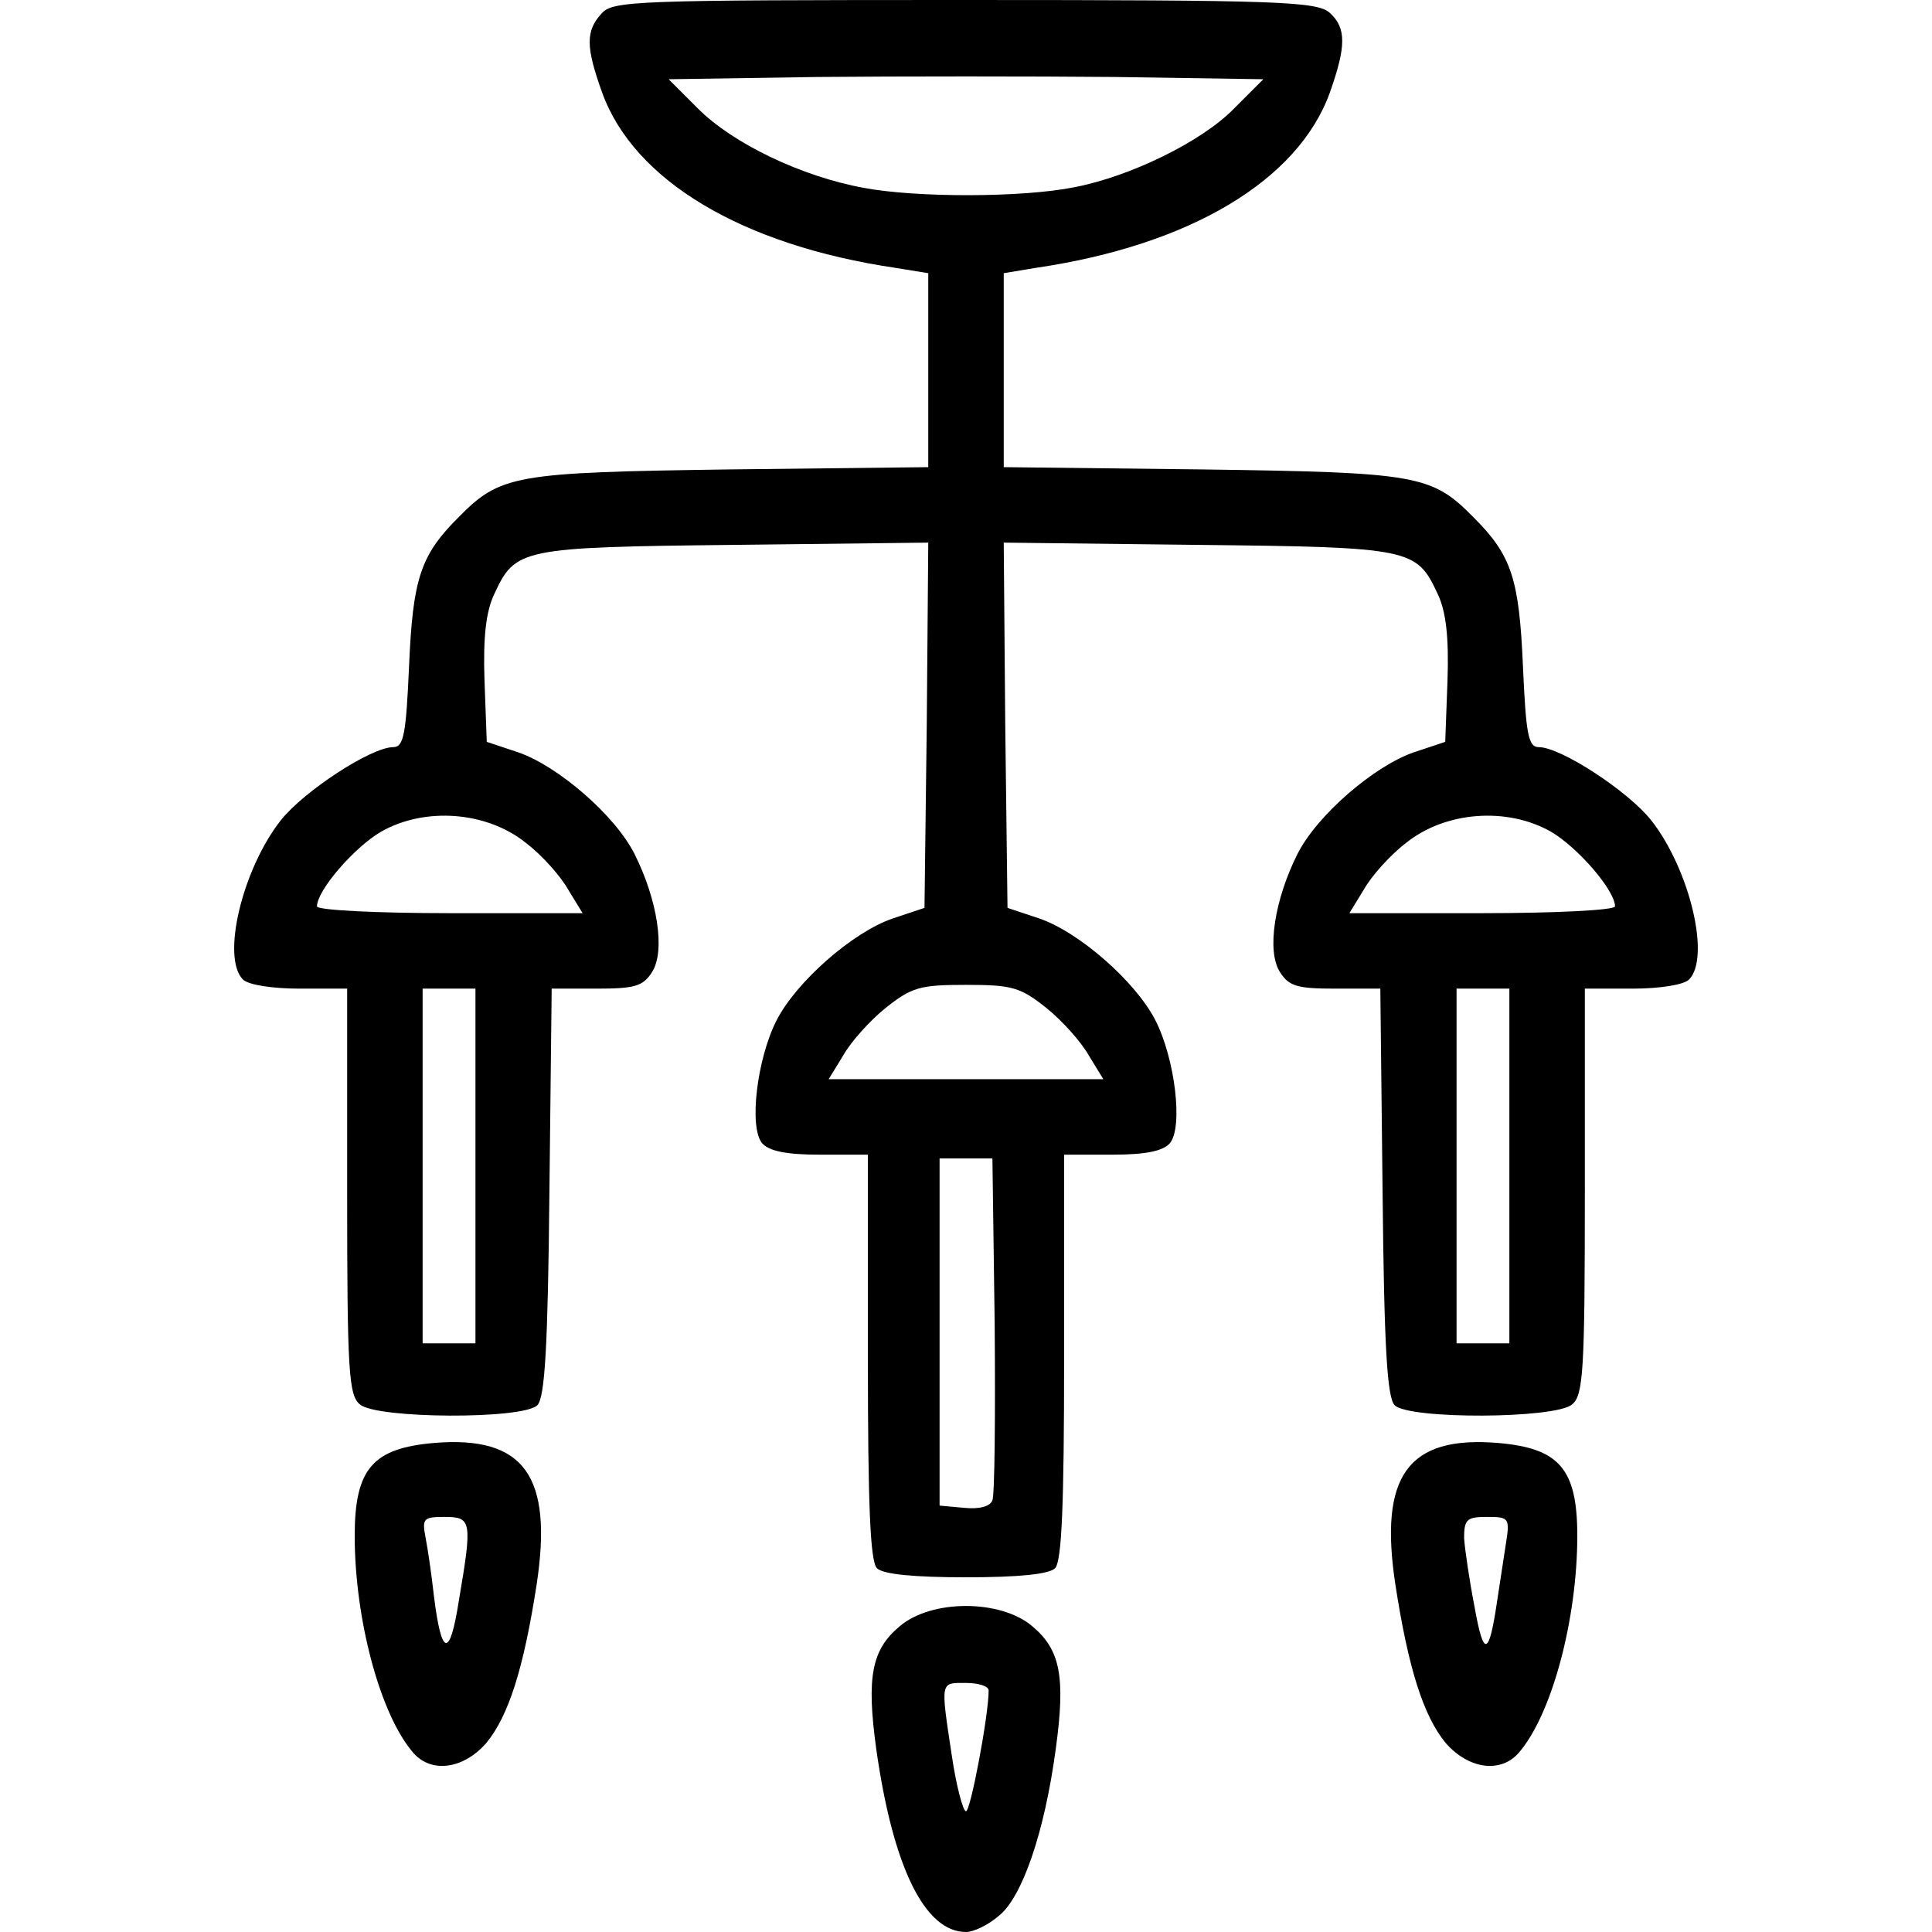 <svg version="1.2" xmlns="http://www.w3.org/2000/svg" viewBox="0 0 256 256" width="256" height="256">
	<title>cancle_ic-svg</title>
	<style>
		.s0 { fill: #000000 } 
	</style>
	<g id="Layer">
		<path id="Layer" fill-rule="evenodd" class="s0" d="m128 256c-5.5 0-9.7-8.7-11.9-24.3-1.3-9.5-0.6-13.1 3.1-16.2 4.2-3.6 13.4-3.6 17.6 0 3.7 3.1 4.4 6.7 3.1 16.2-1.5 11.2-4.5 19.8-7.6 22.2-1.4 1.2-3.3 2.1-4.3 2.1zm0-16c0.6 0 3-12.7 3-16 0-0.6-1.4-1-3-1-3.4 0-3.4-0.4-1.9 9.5 0.6 4.1 1.5 7.5 1.9 7.5z"/>
		<path id="Layer" fill-rule="evenodd" class="s0" d="m191.6 231c-3-3.6-5-10-6.7-21-2.2-14.4 1.6-19.8 13.6-18.8 8.1 0.7 10.5 3.4 10.5 12.3 0 11.1-3.4 23.8-7.8 28.8-2.4 2.7-6.6 2.1-9.6-1.3zm3.8-18c1.2 6.7 1.9 6.5 3-1 0.3-1.9 0.8-5.2 1.1-7.2 0.6-3.7 0.5-3.8-2.5-3.8-2.6 0-3 0.3-3 2.8 0.1 1.5 0.7 5.6 1.4 9.2z"/>
		<path id="Layer" fill-rule="evenodd" class="s0" d="m54.8 232.3c-4.4-5-7.8-17.7-7.8-28.8 0-8.9 2.4-11.6 10.5-12.3 12-1 15.8 4.4 13.6 18.8-1.7 11-3.7 17.4-6.7 21-3 3.4-7.2 4-9.6 1.3zm6-20.2c1.8-10.6 1.7-11.1-1.9-11.1-2.8 0-3 0.2-2.5 2.8 0.3 1.5 0.8 5 1.1 7.7q1.5 12.1 3.3 0.6z"/>
		<path id="Layer" fill-rule="evenodd" class="s0" d="m128 209c-6.9 0-11-0.4-11.8-1.2-0.9-0.9-1.2-8.5-1.2-28v-26.8h-6.4c-4.5 0-6.7-0.5-7.6-1.5-1.8-2.1-0.7-11.2 1.9-16.3 2.6-5.1 10.1-11.7 15.4-13.5l4.2-1.4 0.3-24.2 0.2-24.2-25.7 0.3c-28.4 0.3-29 0.5-31.8 6.5-1.1 2.3-1.5 5.7-1.3 11.5l0.3 8.1 4.2 1.4c5.2 1.8 12.8 8.3 15.4 13.5 3 6 4.1 12.8 2.3 15.6-1.2 1.9-2.3 2.2-7.4 2.2h-5.9l-0.3 27c-0.2 20.4-0.6 27.2-1.6 28.2-1.9 1.9-21.3 1.8-23.5-0.1-1.5-1.2-1.7-4.4-1.7-28.2v-26.9h-6.3c-3.6 0-6.8-0.5-7.5-1.2-2.9-2.9-0.1-14.6 5-21.1 3.1-3.9 12-9.7 14.9-9.7 1.4 0 1.7-1.7 2.1-10.7 0.5-11.6 1.5-14.7 6.5-19.7 5.6-5.7 7.4-6 36-6.4l26.3-0.3v-25.7l-4.3-0.7c-20.4-3-34.7-11.6-38.9-23.2-2.2-6.1-2.2-8.2-0.1-10.5 1.5-1.7 4.3-1.8 48.1-1.8 41.9 0 46.7 0.2 48.4 1.7 2.2 2 2.2 4.4 0 10.6-4.2 11.6-18.5 20.2-39 23.2l-4.2 0.7v25.7l26.2 0.3c28.7 0.4 30.5 0.7 36.1 6.4 5 5 6 8.1 6.5 19.7 0.4 9 0.7 10.7 2.1 10.7 2.9 0 11.8 5.8 14.9 9.7 5.1 6.5 7.9 18.2 5 21.1-0.7 0.7-3.9 1.2-7.5 1.2h-6.3v26.9c0 23.8-0.2 27-1.7 28.2-2.2 1.9-21.6 2-23.5 0.1-1-1-1.4-7.8-1.6-28.2l-0.3-27h-5.9c-5.1 0-6.2-0.3-7.4-2.2-1.8-2.8-0.7-9.6 2.3-15.6 2.6-5.2 10.2-11.7 15.4-13.5l4.2-1.4 0.3-8.1c0.2-5.8-0.2-9.2-1.3-11.5-2.8-6-3.4-6.2-31.8-6.5l-25.7-0.3 0.2 24.2 0.3 24.2 4.2 1.4c5.3 1.8 12.8 8.4 15.4 13.5 2.6 5.1 3.7 14.2 1.9 16.3-0.9 1-3.1 1.5-7.6 1.5h-6.4v26.8c0 19.5-0.3 27.1-1.2 28-0.8 0.8-4.9 1.2-11.8 1.2zm-3.5-9.5l3.3 0.3c2 0.2 3.4-0.2 3.7-1 0.3-0.7 0.4-11.2 0.3-23.3l-0.3-22h-7zm68.5-21.5h7v-47h-7zm-137 0h7v-47h-7zm53.8-35h36.4l-1.9-3.1c-1-1.8-3.5-4.6-5.6-6.3-3.5-2.8-4.6-3.1-10.7-3.1-6.1 0-7.2 0.3-10.7 3.1-2.1 1.7-4.6 4.5-5.6 6.3zm69-22h17.6c9.7 0 17.6-0.4 17.6-0.9 0-2.1-4.9-7.8-8.5-9.9-5.8-3.3-14-2.7-19.2 1.5-2.1 1.6-4.6 4.4-5.6 6.2zm-119.2 0h17.6l-1.9-3.1c-1-1.8-3.5-4.6-5.6-6.2-5.2-4.2-13.4-4.8-19.2-1.5-3.6 2.1-8.5 7.8-8.5 9.9 0 0.5 7.9 0.9 17.6 0.9zm82.8-96.2c7.3-1.4 16.8-6 21.1-10.4l3.9-3.9-19.7-0.3c-10.8-0.1-28.6-0.1-39.4 0l-19.7 0.3 3.9 3.9c4.6 4.6 13.7 9 22 10.5 6.9 1.3 21 1.3 27.9-0.1z"/>
	</g>
</svg>